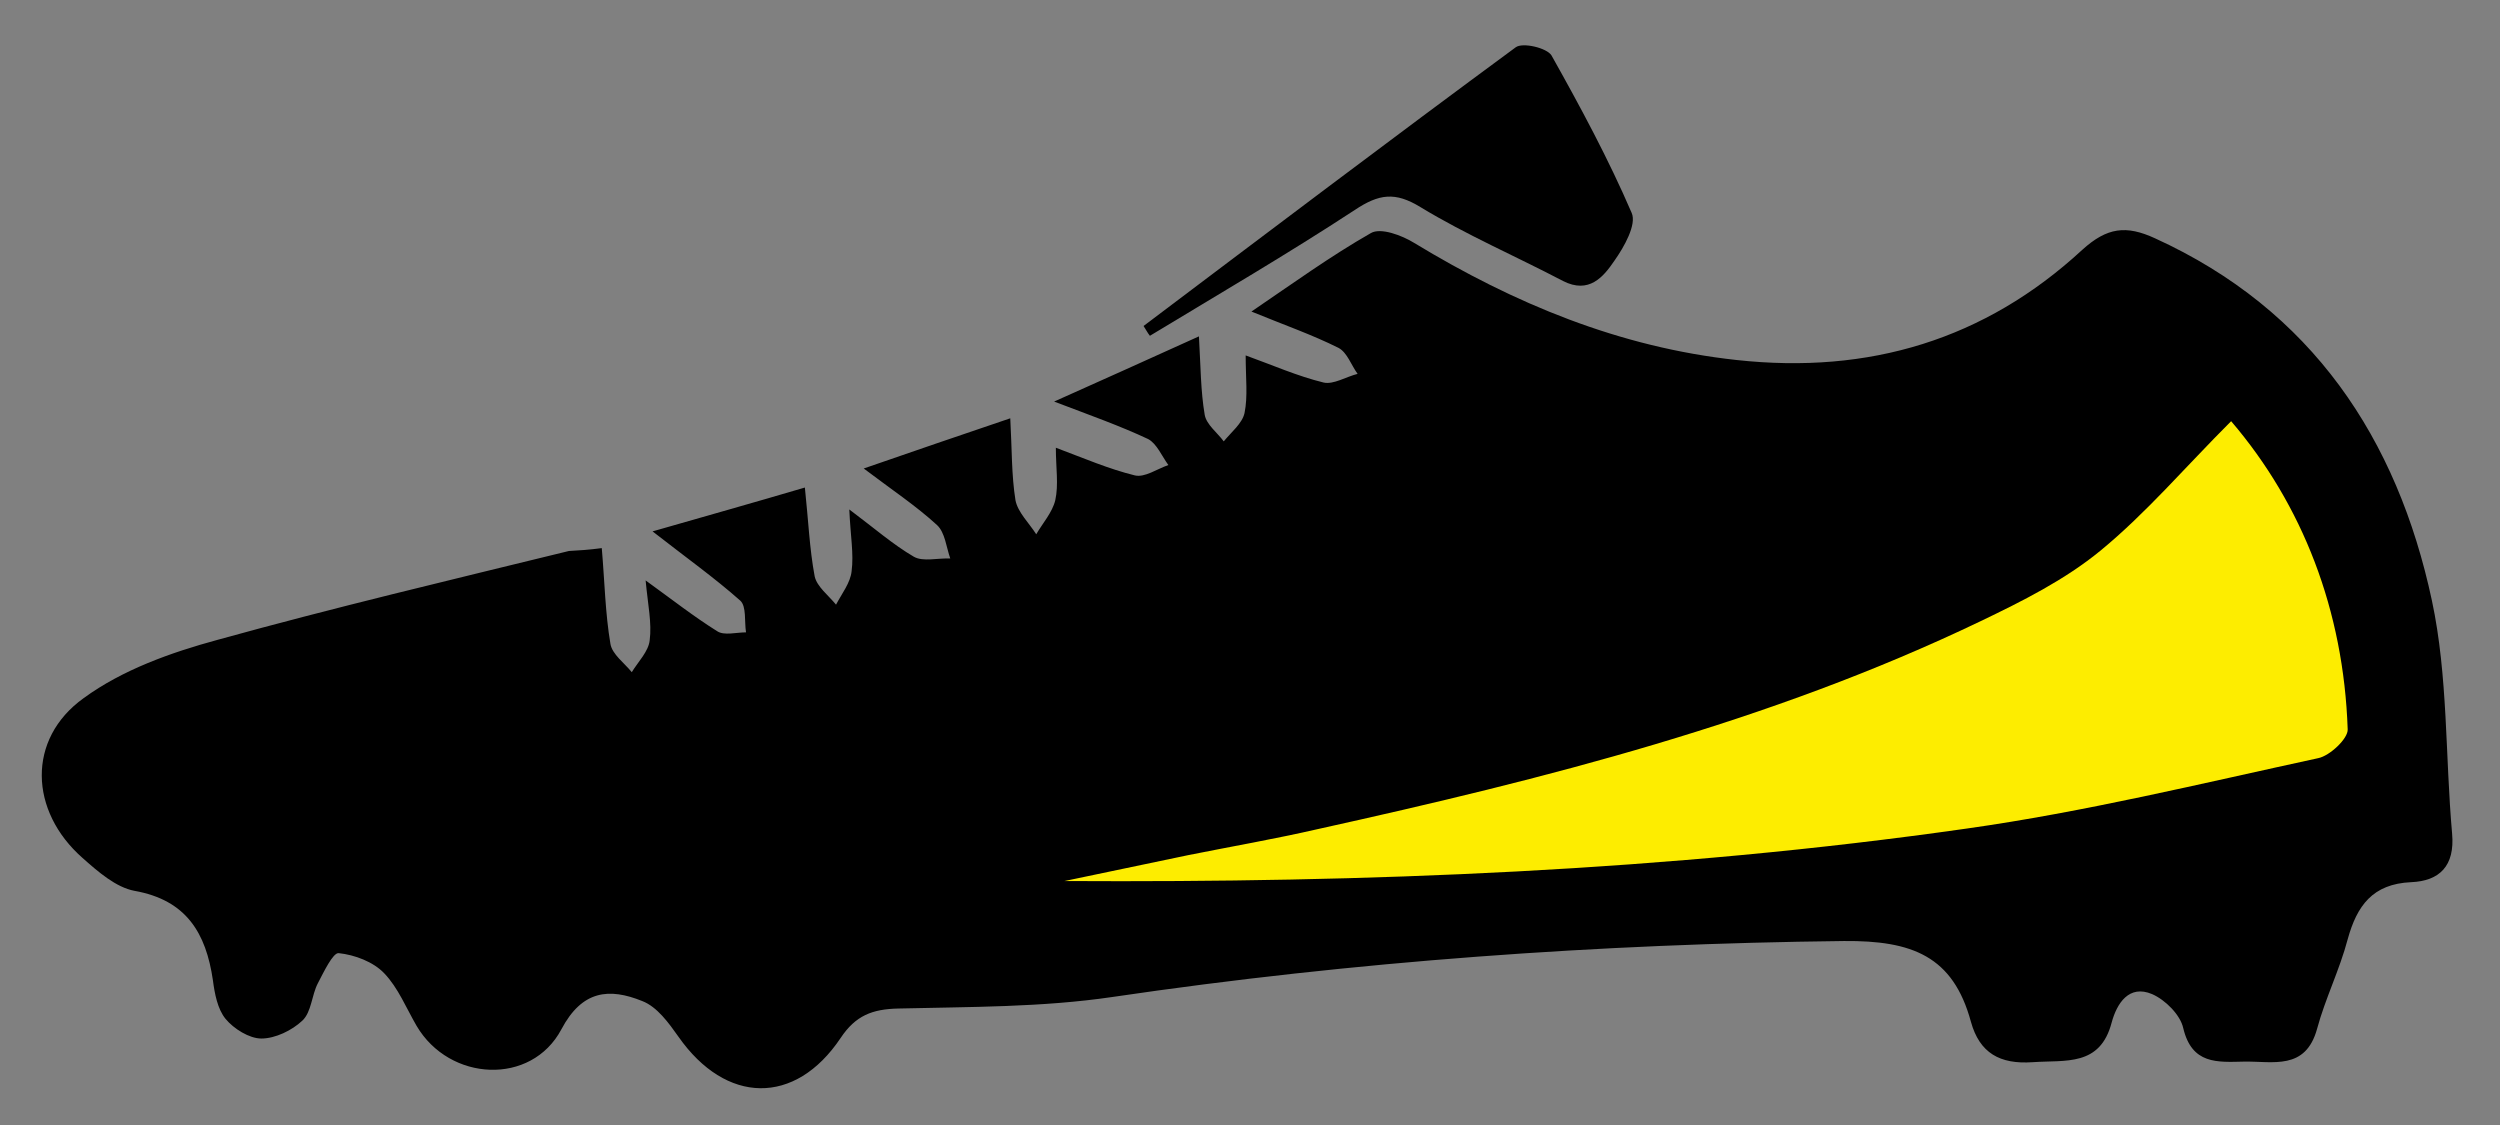 <?xml version="1.0" encoding="utf-8"?>
<!-- Generator: Adobe Illustrator 18.0.0, SVG Export Plug-In . SVG Version: 6.00 Build 0)  -->
<!DOCTYPE svg PUBLIC "-//W3C//DTD SVG 1.1//EN" "http://www.w3.org/Graphics/SVG/1.1/DTD/svg11.dtd">
<svg version="1.1" id="Capa_1" xmlns="http://www.w3.org/2000/svg" xmlns:xlink="http://www.w3.org/1999/xlink" x="0px" y="0px"
	 viewBox="0 0 433.3 195" enable-background="new 0 0 433.3 195" xml:space="preserve">
<rect x="0" y="0" width="433.3" height="195" fill="#808080" stroke="none"/>
<g>
	<g>
		<path fill-rule="evenodd" clip-rule="evenodd" fill="#FFFFFF" d="M386.7,73c12.3,14.5,19.4,32.8,20.1,53.4c0.1,1.7-3.1,4.6-5.1,5
			c-20.2,4.4-40.4,9.3-60.9,12.2c-51.8,7.4-104,9.4-156.4,9.1c7.2-1.5,14.4-3,21.5-4.5c7.5-1.5,15-2.9,22.4-4.5
			c39.3-8.8,78.3-18.5,114.8-36c7.3-3.5,14.7-7.3,20.9-12.3C372,88.9,378.8,81,386.7,73z"/>
	</g>
	<g>
		<path fill-rule="evenodd" clip-rule="evenodd" d="M104.3,95c0.5,5.8,0.6,11.3,1.5,16.6c0.3,1.8,2.4,3.3,3.7,4.9
			c1.1-1.8,2.9-3.6,3.1-5.5c0.4-3-0.3-6.1-0.7-10.4c4.7,3.4,8.4,6.3,12.4,8.8c1.2,0.8,3.3,0.2,5,0.2c-0.3-1.9,0.1-4.5-1-5.5
			c-4.4-3.9-9.3-7.4-15.2-12c9.4-2.7,17.6-5,26.4-7.6c0.6,5.6,0.8,10.6,1.7,15.4c0.4,1.8,2.4,3.3,3.7,4.9c1-1.9,2.5-3.8,2.7-5.8
			c0.4-3-0.2-6.1-0.4-10.7c4.4,3.3,7.6,6.1,11.2,8.2c1.6,0.9,4.1,0.2,6.3,0.3c-0.7-2-0.9-4.5-2.3-5.8c-3.6-3.3-7.8-6.1-12.7-9.8
			c8.6-3,16.3-5.6,25.4-8.7c0.3,5.4,0.2,9.8,0.9,14.2c0.4,2.1,2.4,4,3.6,5.9c1.1-1.9,2.8-3.8,3.3-5.9c0.6-2.7,0.1-5.6,0.1-9.1
			c4.8,1.8,9.2,3.7,13.7,4.8c1.7,0.4,3.8-1.1,5.8-1.8c-1.1-1.5-2-3.7-3.5-4.5c-4.9-2.3-10-4.1-16.3-6.5c8.7-3.9,16.3-7.3,25.1-11.3
			c0.3,5.2,0.3,9.5,1,13.6c0.3,1.7,2.2,3.1,3.3,4.6c1.3-1.6,3.2-3.1,3.6-4.9c0.6-2.9,0.2-6.1,0.2-10c4.7,1.7,9,3.6,13.5,4.7
			c1.7,0.4,3.9-1,5.9-1.5c-1.1-1.5-1.8-3.7-3.3-4.5c-4.6-2.3-9.5-4-15.1-6.3c7.2-4.9,13.7-9.6,20.7-13.6c1.7-1,5.4,0.4,7.5,1.7
			c17.3,10.5,35.6,18.1,55.9,20.3c22.9,2.5,43-3.5,59.9-19.1c4.3-3.9,7.6-4.3,12.6-2c27.2,12.4,42,34.7,48,62.8
			c2.8,13.1,2.3,26.9,3.5,40.4c0.5,5.6-2.2,8.2-7.1,8.4c-6.7,0.3-9.4,4.1-11,9.9c-1.4,5.3-3.9,10.3-5.3,15.5
			c-2,7.3-7.7,5.6-12.7,5.7c-4.6,0.1-9,0.5-10.5-5.8c-0.5-2.3-3.1-4.9-5.4-5.9c-4-1.7-6.1,1.6-7,4.9c-2,7.7-8,6.5-13.7,6.9
			c-5.7,0.4-9.2-1.6-10.7-7c-3.1-11.4-10.2-14.1-22-14c-42.5,0.5-84.7,3.5-126.8,9.7c-12.2,1.8-24.7,1.7-37.1,2
			c-4.5,0.1-7.4,1.2-10,5.1c-7.9,11.8-19.9,11.5-28.1-0.2c-1.7-2.4-3.7-5.2-6.3-6.2c-5.7-2.3-10.4-1.9-14,4.9
			c-5.2,9.8-19.4,9.1-25.1-0.6c-1.8-3.1-3.2-6.6-5.6-9.1c-1.9-2-5.1-3.2-7.9-3.5c-1-0.1-2.6,3.3-3.6,5.2c-1.1,2.1-1.1,5-2.7,6.5
			c-1.8,1.7-4.7,3.1-7.1,3.1c-2.1,0-4.8-1.7-6.2-3.4c-1.4-1.7-1.9-4.4-2.2-6.7c-1.2-8.2-4.6-13.9-13.6-15.5c-3.2-0.6-6.3-3.3-9-5.7
			c-9.2-8.1-9.7-20.6,0.2-27.7c6.7-4.9,15.1-7.9,23.2-10.1c20.2-5.6,40.5-10.4,60.9-15.4C100.4,95.4,102,95.3,104.3,95z"/>
		<path fill-rule="evenodd" clip-rule="evenodd" d="M198.2,56.5c21.5-16.2,42.9-32.4,64.5-48.3c1.2-0.9,5.4,0.1,6.2,1.4
			c5,8.9,9.9,18,13.9,27.3c0.9,2-1.3,5.9-3,8.3c-1.9,2.8-4.4,5.8-8.9,3.5c-8.2-4.3-16.8-8-24.7-12.8c-4.4-2.7-7.2-2.3-11.4,0.5
			c-11.6,7.6-23.6,14.6-35.5,21.8C198.9,57.7,198.6,57.1,198.2,56.5z"/>
	</g>
	<path fill-rule="evenodd" clip-rule="evenodd" fill="#FDED00" d="M386.7,73c-8,8-14.7,15.9-22.6,22.4c-6.2,5.1-13.6,8.8-20.9,12.3
		c-36.5,17.5-75.5,27.3-114.8,36c-7.4,1.7-14.9,3-22.4,4.5c-7.2,1.5-14.4,3-21.5,4.5c52.4,0.3,104.6-1.7,156.4-9.1
		c20.5-2.9,40.6-7.8,60.9-12.2c2-0.4,5.2-3.4,5.1-5C406.2,105.8,399.1,87.5,386.7,73z"/>
</g>
</svg>
